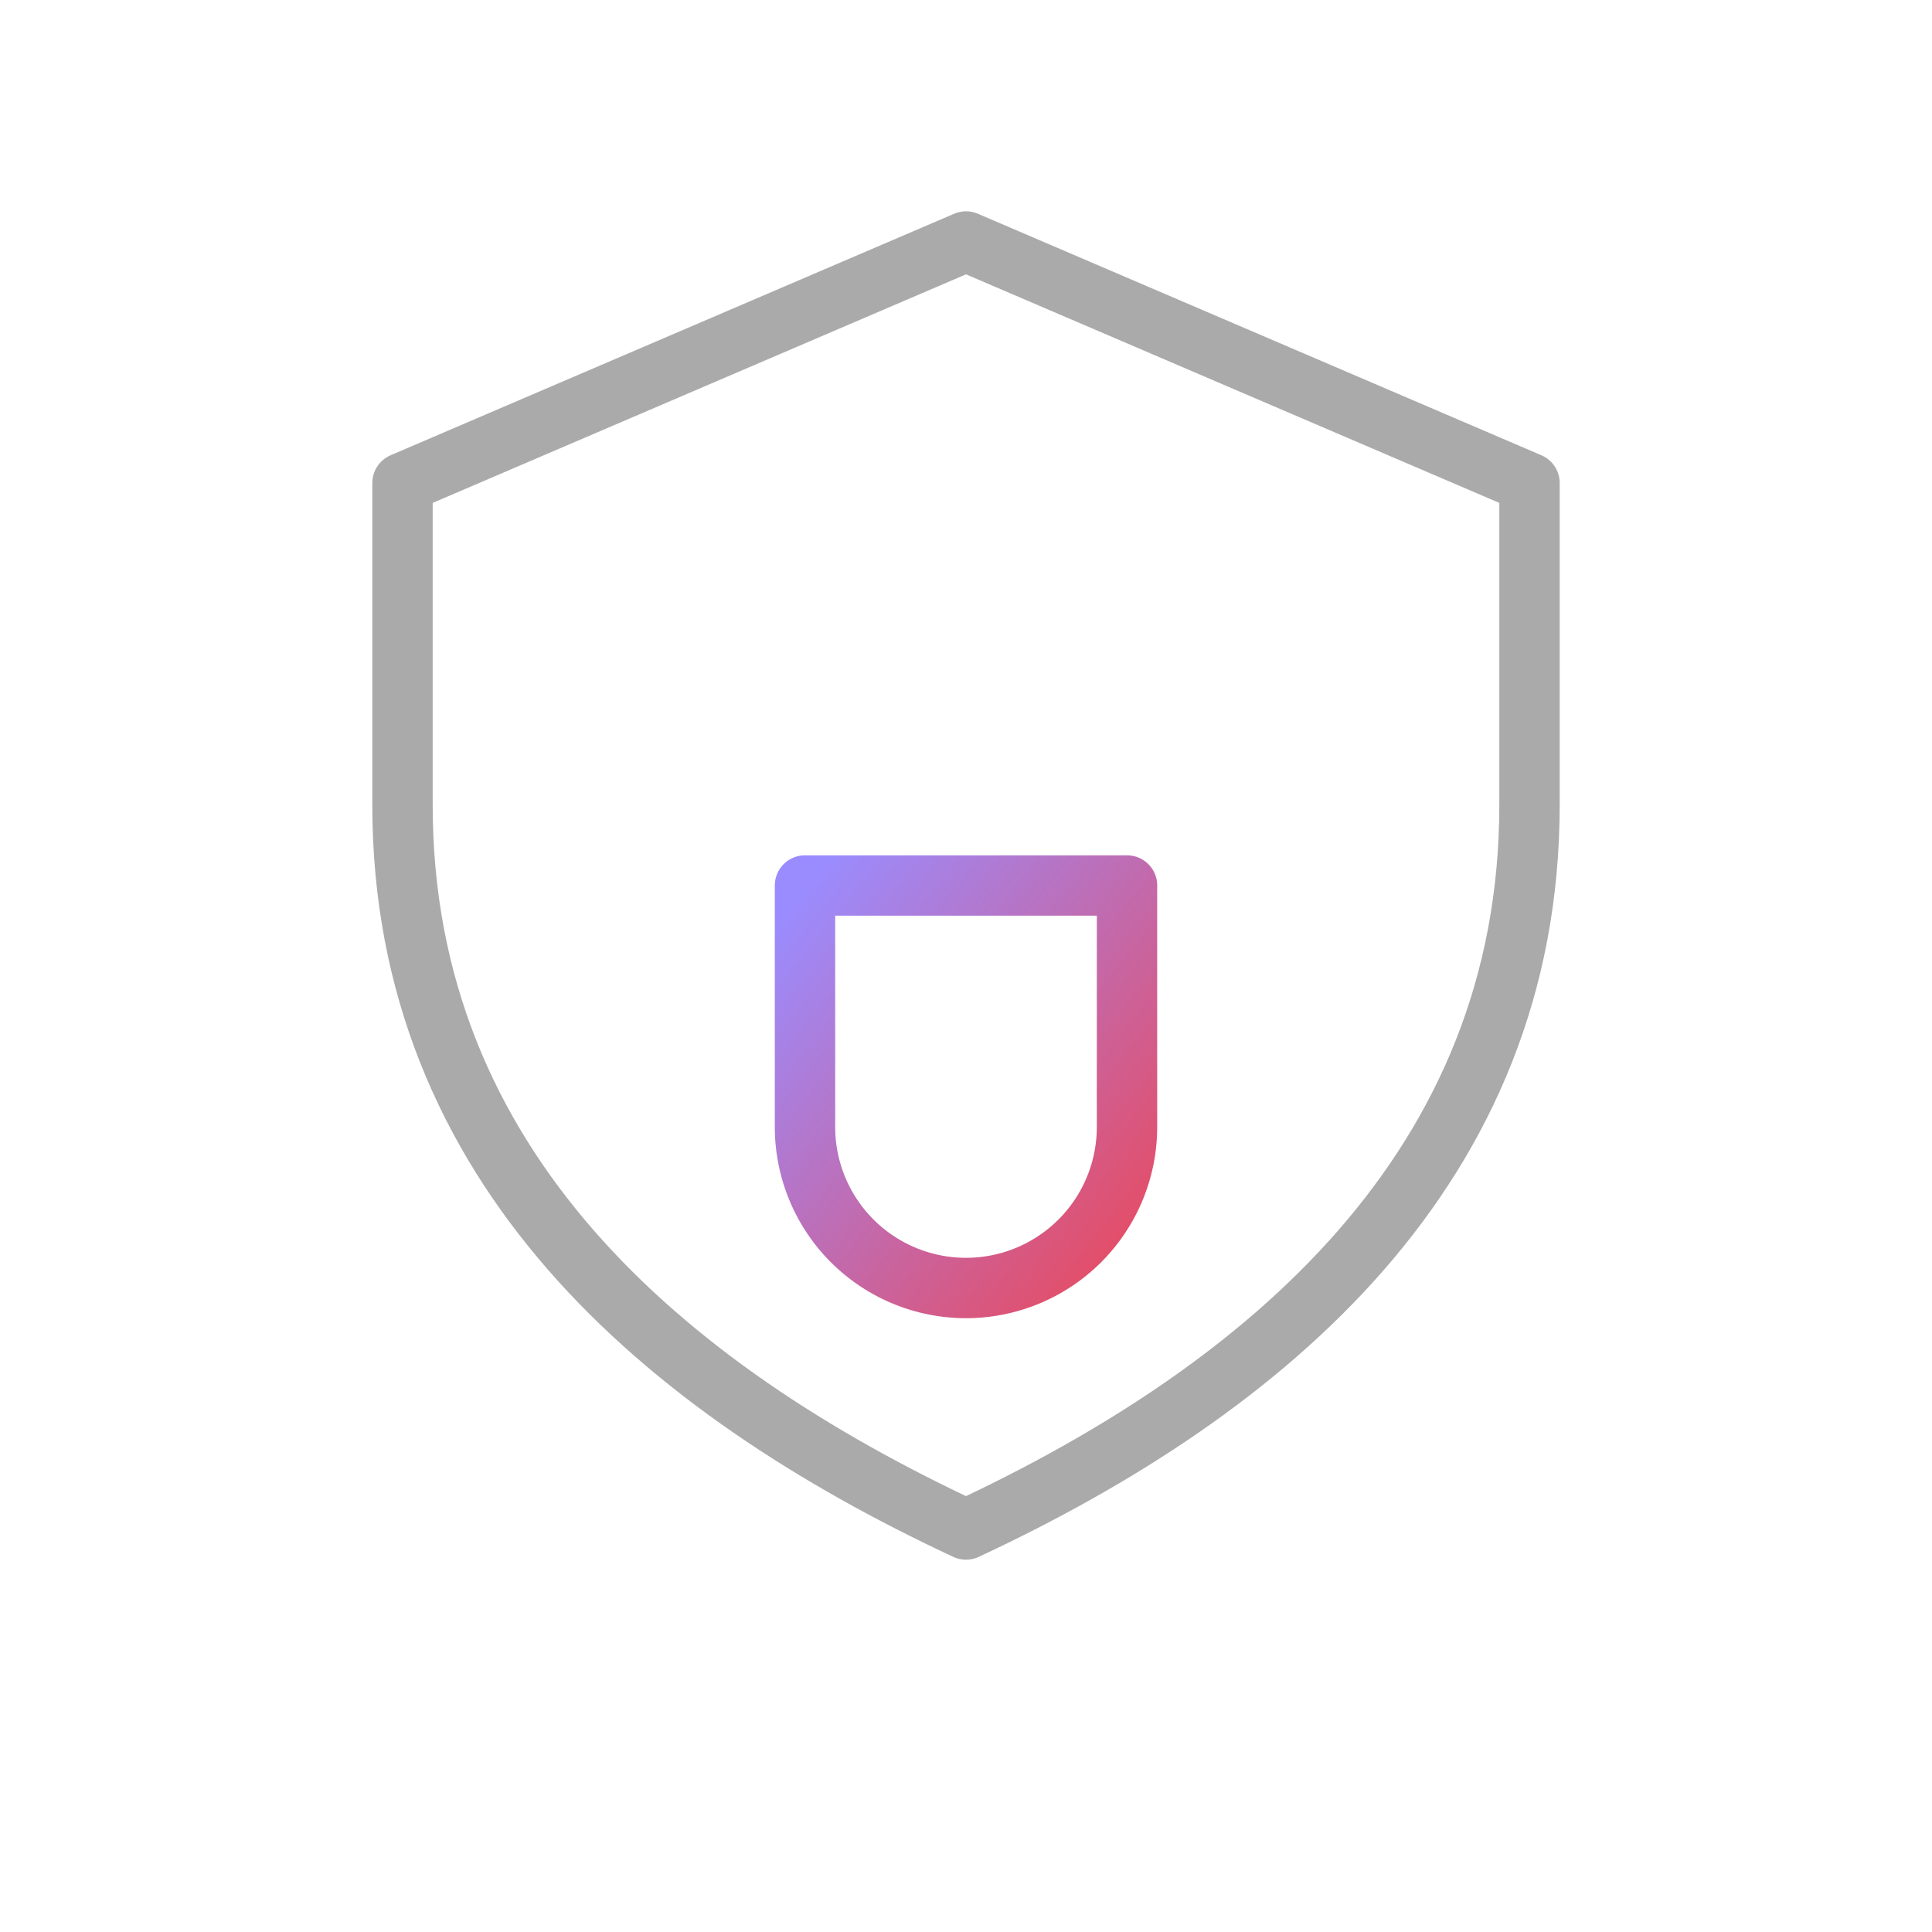 <svg width="64" height="64" viewBox="0 0 48 48" fill="none" xmlns="http://www.w3.org/2000/svg">
<defs>
<linearGradient id="grad5" x1="0%" y1="0%" x2="100%" y2="100%">
<stop offset="0%" stop-color="#9A8CFF"/>
<stop offset="100%" stop-color="#E84A5F"/>
</linearGradient>
</defs>
<path d="M24 6l14 6v8c0 9-6.5 14.5-14 18-7.5-3.5-14-9-14-18v-8l14-6z" stroke="#AAAAAA" stroke-width="1.5" stroke-linecap="round" stroke-linejoin="round"/>
<path d="M20 22h8v6a4 4 0 0 1-8 0v-6z" stroke="url(#grad5)" stroke-width="1.5" stroke-linecap="round" stroke-linejoin="round"/>
<path d="M24 18v4" stroke="url(#grad5)" stroke-width="1.5" stroke-linecap="round">
<animate attributeName="stroke-dasharray" values="0 4; 4 0; 0 4" dur="3s" repeatCount="indefinite"/>
</path>
</svg>
